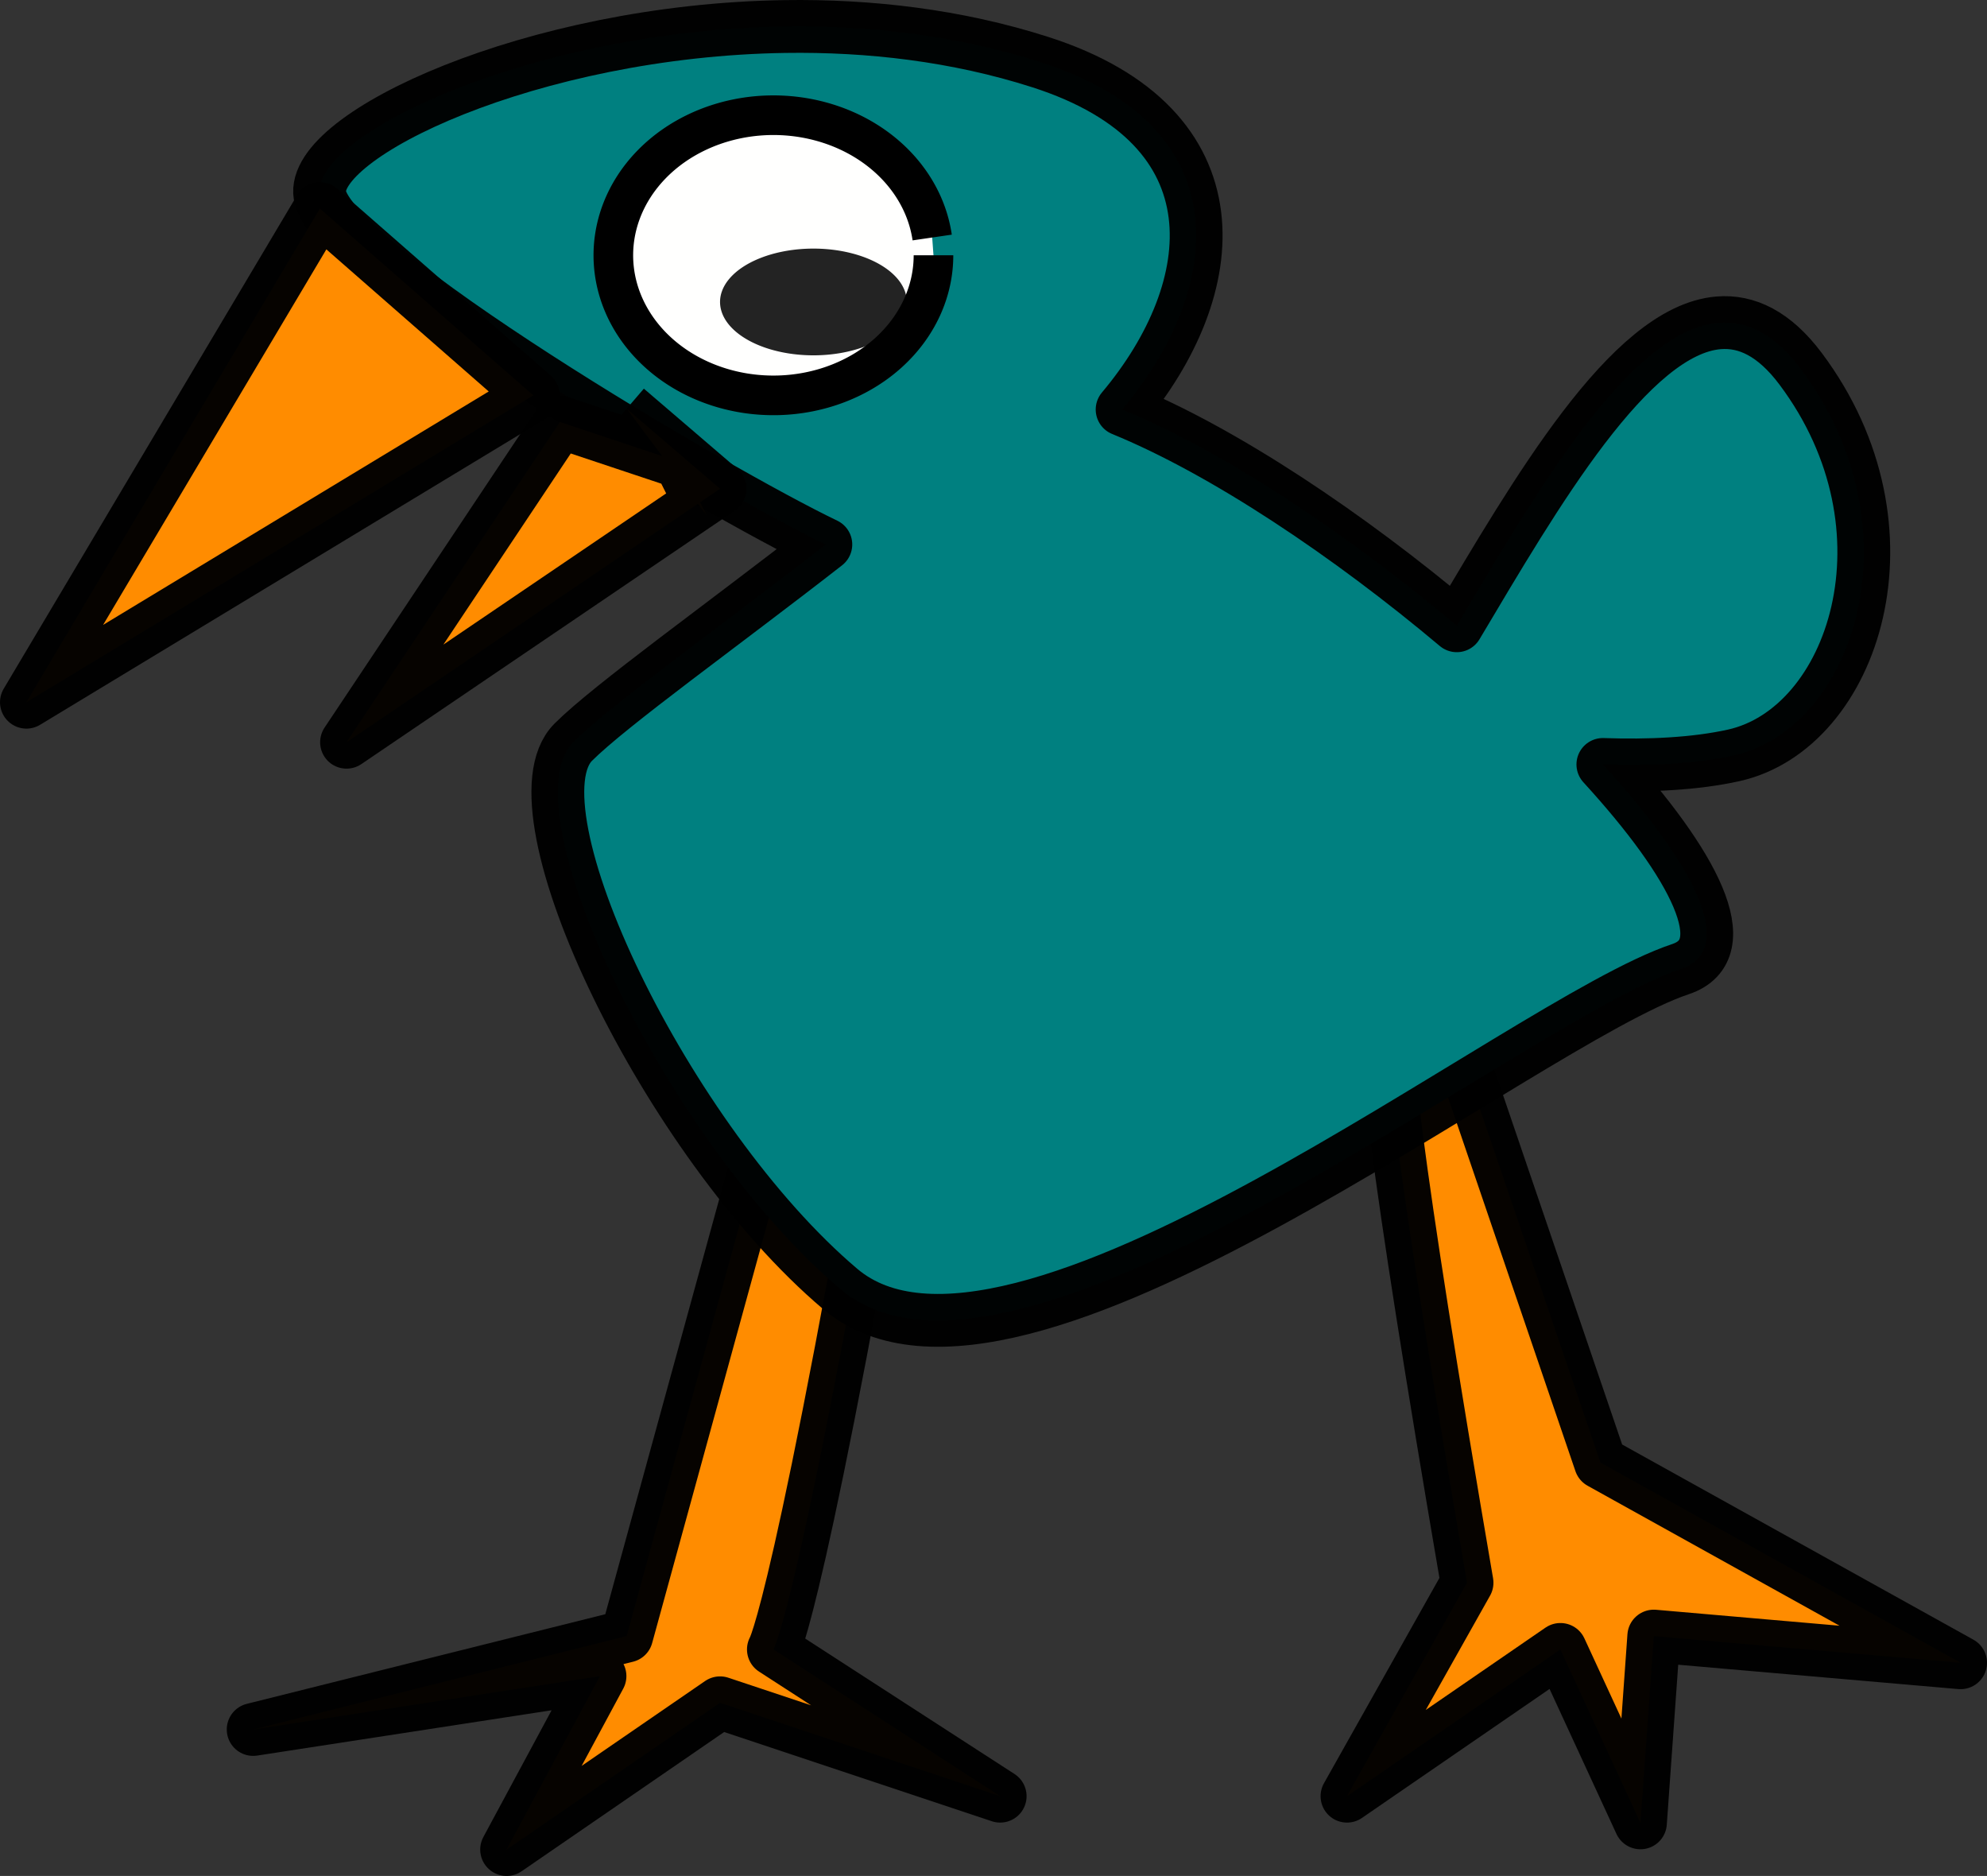 <?xml version="1.0" encoding="UTF-8" standalone="no"?>
<svg xmlns:dc="http://purl.org/dc/elements/1.1/" xmlns:cc="http://web.resource.org/cc/" xmlns:rdf="http://www.w3.org/1999/02/22-rdf-syntax-ns#" xmlns:svg="http://www.w3.org/2000/svg" xmlns="http://www.w3.org/2000/svg" xmlns:sodipodi="http://sodipodi.sourceforge.net/DTD/sodipodi-0.dtd" xmlns:inkscape="http://www.inkscape.org/namespaces/inkscape" width="150.472" height="142.043" id="svg2" sodipodi:version="0.32" inkscape:version="0.44" version="1.0" sodipodi:docbase="C:\Documents and Settings\salvor\Desktop\myndir\svg" sodipodi:docname="bird.svg">
  <rect width="100%" height="100%" fill="#333333" stroke="none"/>
  <defs id="defs4"/>
  <sodipodi:namedview id="base" pagecolor="#ffffff" bordercolor="#666666" borderopacity="1.0" gridtolerance="10000" guidetolerance="10" objecttolerance="10" inkscape:pageopacity="0.0" inkscape:pageshadow="2" inkscape:zoom="0.49497475" inkscape:cx="342.86614" inkscape:cy="222.76007" inkscape:document-units="px" inkscape:current-layer="layer1" inkscape:window-width="853" inkscape:window-height="573" inkscape:window-x="109" inkscape:window-y="-8"/>
  <g inkscape:label="Layer 1" inkscape:groupmode="layer" id="layer1" transform="translate(-406.102,-121.37)">
    <g id="g2829" transform="translate(-20.203,68.69)">
      <path id="path1926" d="M 494.975,127.062 C 486.894,174.54 484.873,177.57 484.873,177.57 L 502.046,188.682 L 480.833,181.611 L 464.67,192.722 L 471.741,179.59 L 445.477,183.631 L 473.762,176.56 L 487.904,125.042 L 494.975,127.062 z " style="opacity:1;fill:#ff8c00;fill-opacity:1;fill-rule:nonzero;stroke:black;stroke-width:4;stroke-linecap:butt;stroke-linejoin:round;stroke-miterlimit:0.5;stroke-dasharray:none;stroke-dashoffset:0;stroke-opacity:0.974"/>
      <path sodipodi:nodetypes="ccccccccc" id="path1928" d="M 532.35,118.981 C 534.034,136.827 526.079,106.483 537.401,172.519 L 528.31,188.682 L 544.472,177.57 L 550.533,190.702 L 551.543,176.56 L 574.777,178.58 L 547.503,163.428 L 532.35,118.981 z " style="opacity:1;fill:#ff8c00;fill-opacity:1;fill-rule:nonzero;stroke:black;stroke-width:4;stroke-linecap:butt;stroke-linejoin:round;stroke-miterlimit:0.5;stroke-dasharray:none;stroke-dashoffset:0;stroke-opacity:0.974"/>
      <path id="path1910" d="M 485.75,54.688 C 466.62,54.972 449.774,62.923 450.531,67.469 C 451.423,72.82 480.619,89.961 488.844,93.906 C 481.146,99.912 472.513,106.081 469.719,108.875 C 464.668,113.926 476.806,139.17 489.938,150.281 C 503.069,161.393 541.441,130.103 553.562,126.062 C 557.986,124.588 554.598,118.114 547.688,110.562 C 551.146,110.686 554.682,110.522 557.594,109.875 C 566.685,107.855 571.748,92.716 562.656,80.594 C 560.668,77.942 558.567,76.944 556.438,77.125 C 549.703,77.696 542.563,90.093 536.625,100.062 C 528.457,93.195 519.016,86.851 511.281,83.688 C 518.986,74.523 520.339,62.263 505.062,57.375 C 498.749,55.355 492.127,54.593 485.75,54.688 z " style="opacity:1;fill:#008080;fill-opacity:1;fill-rule:nonzero;stroke:black;stroke-width:4;stroke-linecap:butt;stroke-linejoin:round;stroke-miterlimit:0.5;stroke-dasharray:none;stroke-dashoffset:0;stroke-opacity:0.974"/>
      <path id="path1930" d="M 450.528,68.474 L 428.305,105.849 L 466.69,82.616 L 450.528,68.474 z " style="opacity:1;fill:#ff8c00;fill-opacity:1;fill-rule:nonzero;stroke:black;stroke-width:4;stroke-linecap:butt;stroke-linejoin:round;stroke-miterlimit:0.5;stroke-dasharray:none;stroke-dashoffset:0;stroke-opacity:0.974"/>
      <path id="path1932" d="M 473.762,83.626 L 480.833,89.687 L 452.548,108.88 L 468.711,84.636 L 477.802,87.667 L 479.822,91.707" style="opacity:1;fill:#ff8c00;fill-opacity:1;fill-rule:nonzero;stroke:black;stroke-width:4;stroke-linecap:butt;stroke-linejoin:round;stroke-miterlimit:0.5;stroke-dasharray:none;stroke-dashoffset:0;stroke-opacity:0.974"/>
      <path transform="translate(-3.03,-4.041)" sodipodi:open="true" sodipodi:end="6.1560162" sodipodi:start="0" d="M 500.026,76.05 A 12.122,10.607 0 1 1 499.928,74.705" sodipodi:ry="10.606602" sodipodi:rx="12.121831" sodipodi:cy="76.049751" sodipodi:cx="487.90369" id="path1934" style="opacity:1;color:black;fill:#fffffe;fill-opacity:1;fill-rule:nonzero;stroke:black;stroke-width:3;stroke-linecap:butt;stroke-linejoin:round;marker:none;marker-start:none;marker-mid:none;marker-end:none;stroke-miterlimit:4;stroke-dasharray:none;stroke-dashoffset:0;stroke-opacity:1;visibility:visible;display:inline;overflow:visible" sodipodi:type="arc"/>
      <path sodipodi:open="true" sodipodi:end="6.1560162" sodipodi:start="0" d="M 494.975,75.545 A 7.071,4.041 0 1 1 494.918,75.032" sodipodi:ry="4.0406103" sodipodi:rx="7.0710678" sodipodi:cy="75.54467" sodipodi:cx="487.90369" id="path2827" style="opacity:0.861;color:black;fill:black;fill-opacity:1;fill-rule:nonzero;stroke:none;stroke-width:1.25;stroke-linecap:butt;stroke-linejoin:round;marker:none;marker-start:none;marker-mid:none;marker-end:none;stroke-miterlimit:4;stroke-dasharray:none;stroke-dashoffset:0;stroke-opacity:1;visibility:visible;display:inline;overflow:visible" sodipodi:type="arc"/>
    </g>
  </g>
</svg>